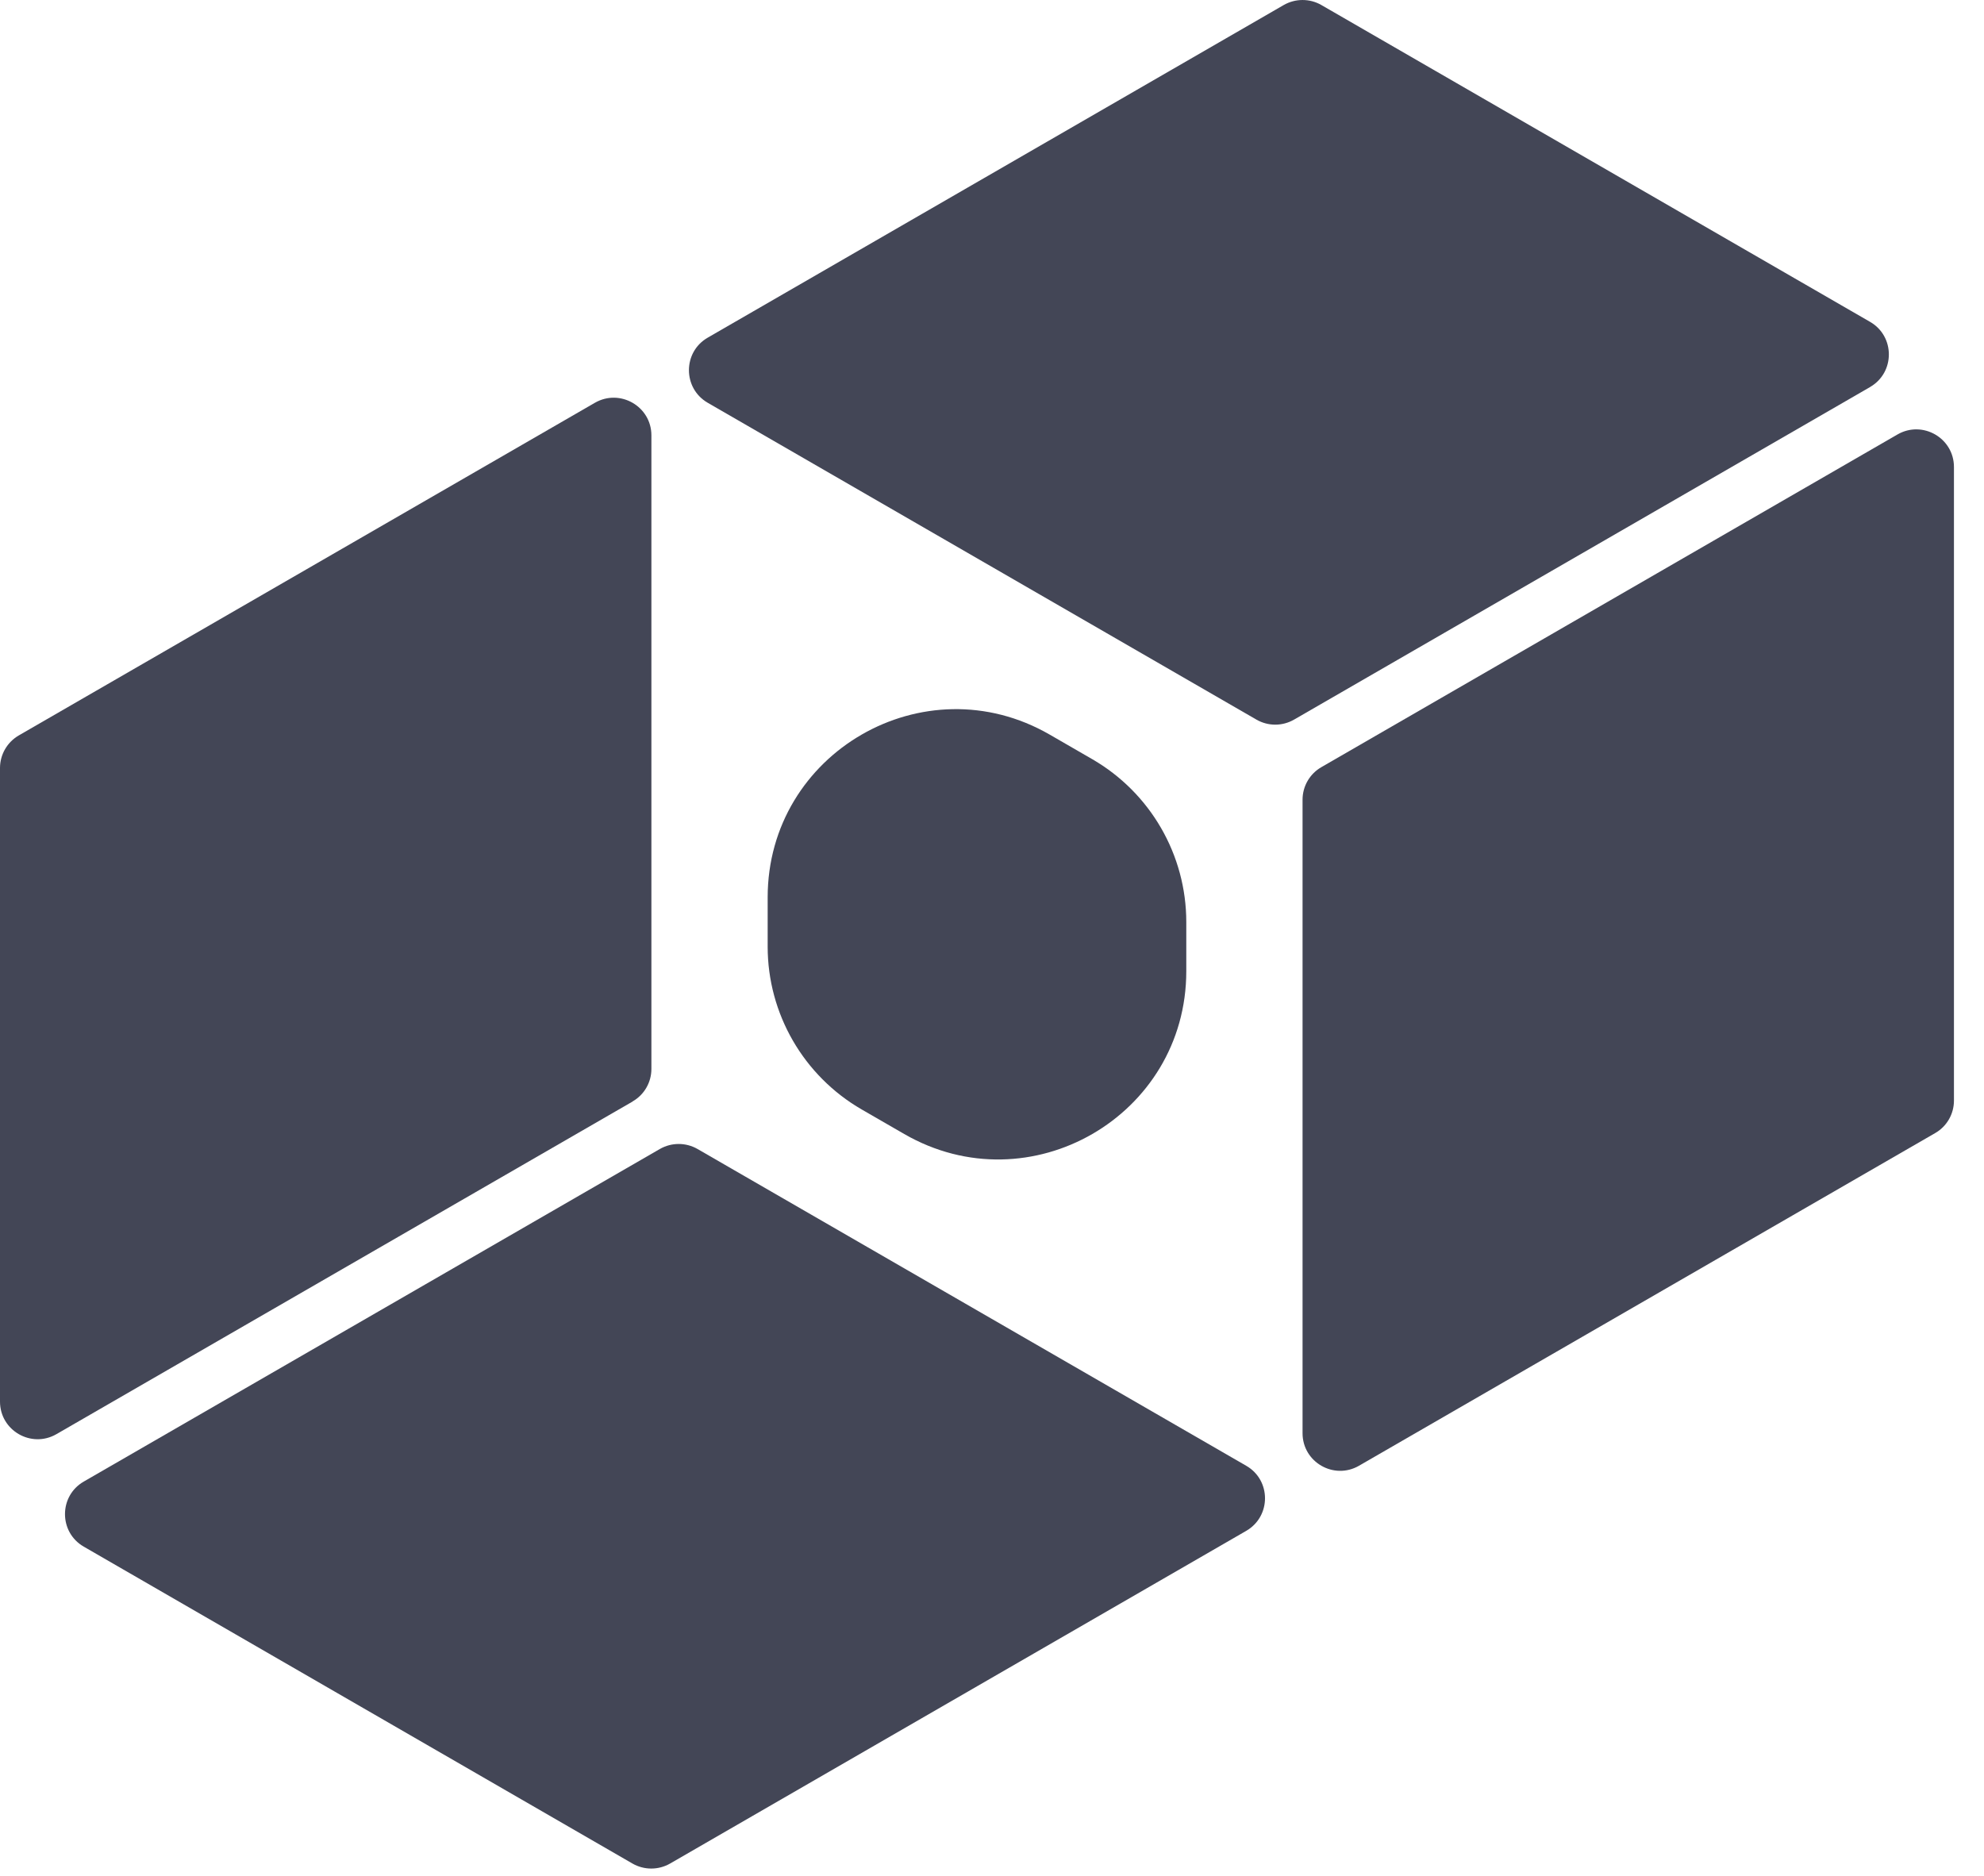 <svg width="55" height="52" viewBox="0 0 55 52" fill="none" xmlns="http://www.w3.org/2000/svg">
<path d="M32.886 25.561V26.924C32.886 30.938 28.543 33.444 25.067 31.438L23.887 30.757C22.276 29.825 21.281 28.105 21.281 26.243V24.879C21.281 20.866 25.624 18.36 29.099 20.365L30.28 21.047C31.891 21.979 32.886 23.699 32.886 25.561Z" fill="#434656"/>
<path d="M51.844 10.729L35.873 19.95C35.55 20.136 35.154 20.136 34.831 19.95L19.619 11.166C18.925 10.764 18.925 9.761 19.619 9.361L35.588 0.139C35.911 -0.046 36.309 -0.046 36.63 0.139L51.842 8.923C52.536 9.323 52.536 10.328 51.842 10.729H51.844Z" fill="#434656"/>
<path d="M52.603 12.044C53.297 11.644 54.167 12.144 54.167 12.947V30.511C54.167 30.884 53.969 31.228 53.645 31.413L37.673 40.635C36.978 41.035 36.109 40.535 36.109 39.732V22.171C36.109 21.798 36.307 21.454 36.63 21.268L52.603 12.044Z" fill="#434656"/>
<path d="M17.536 30.538L1.564 39.759C0.869 40.159 0 39.659 0 38.856V21.291C0 20.918 0.2 20.574 0.521 20.388L16.492 11.166C17.188 10.766 18.058 11.267 18.058 12.069V29.633C18.058 30.006 17.86 30.35 17.536 30.535V30.538Z" fill="#434656"/>
<path d="M34.547 42.44L18.577 51.662C18.254 51.848 17.855 51.848 17.532 51.662L2.323 42.878C1.628 42.478 1.628 41.473 2.323 41.073L18.293 31.853C18.616 31.668 19.013 31.668 19.336 31.853L34.547 40.635C35.242 41.035 35.242 42.038 34.547 42.44Z" fill="#434656"/>
</svg>
